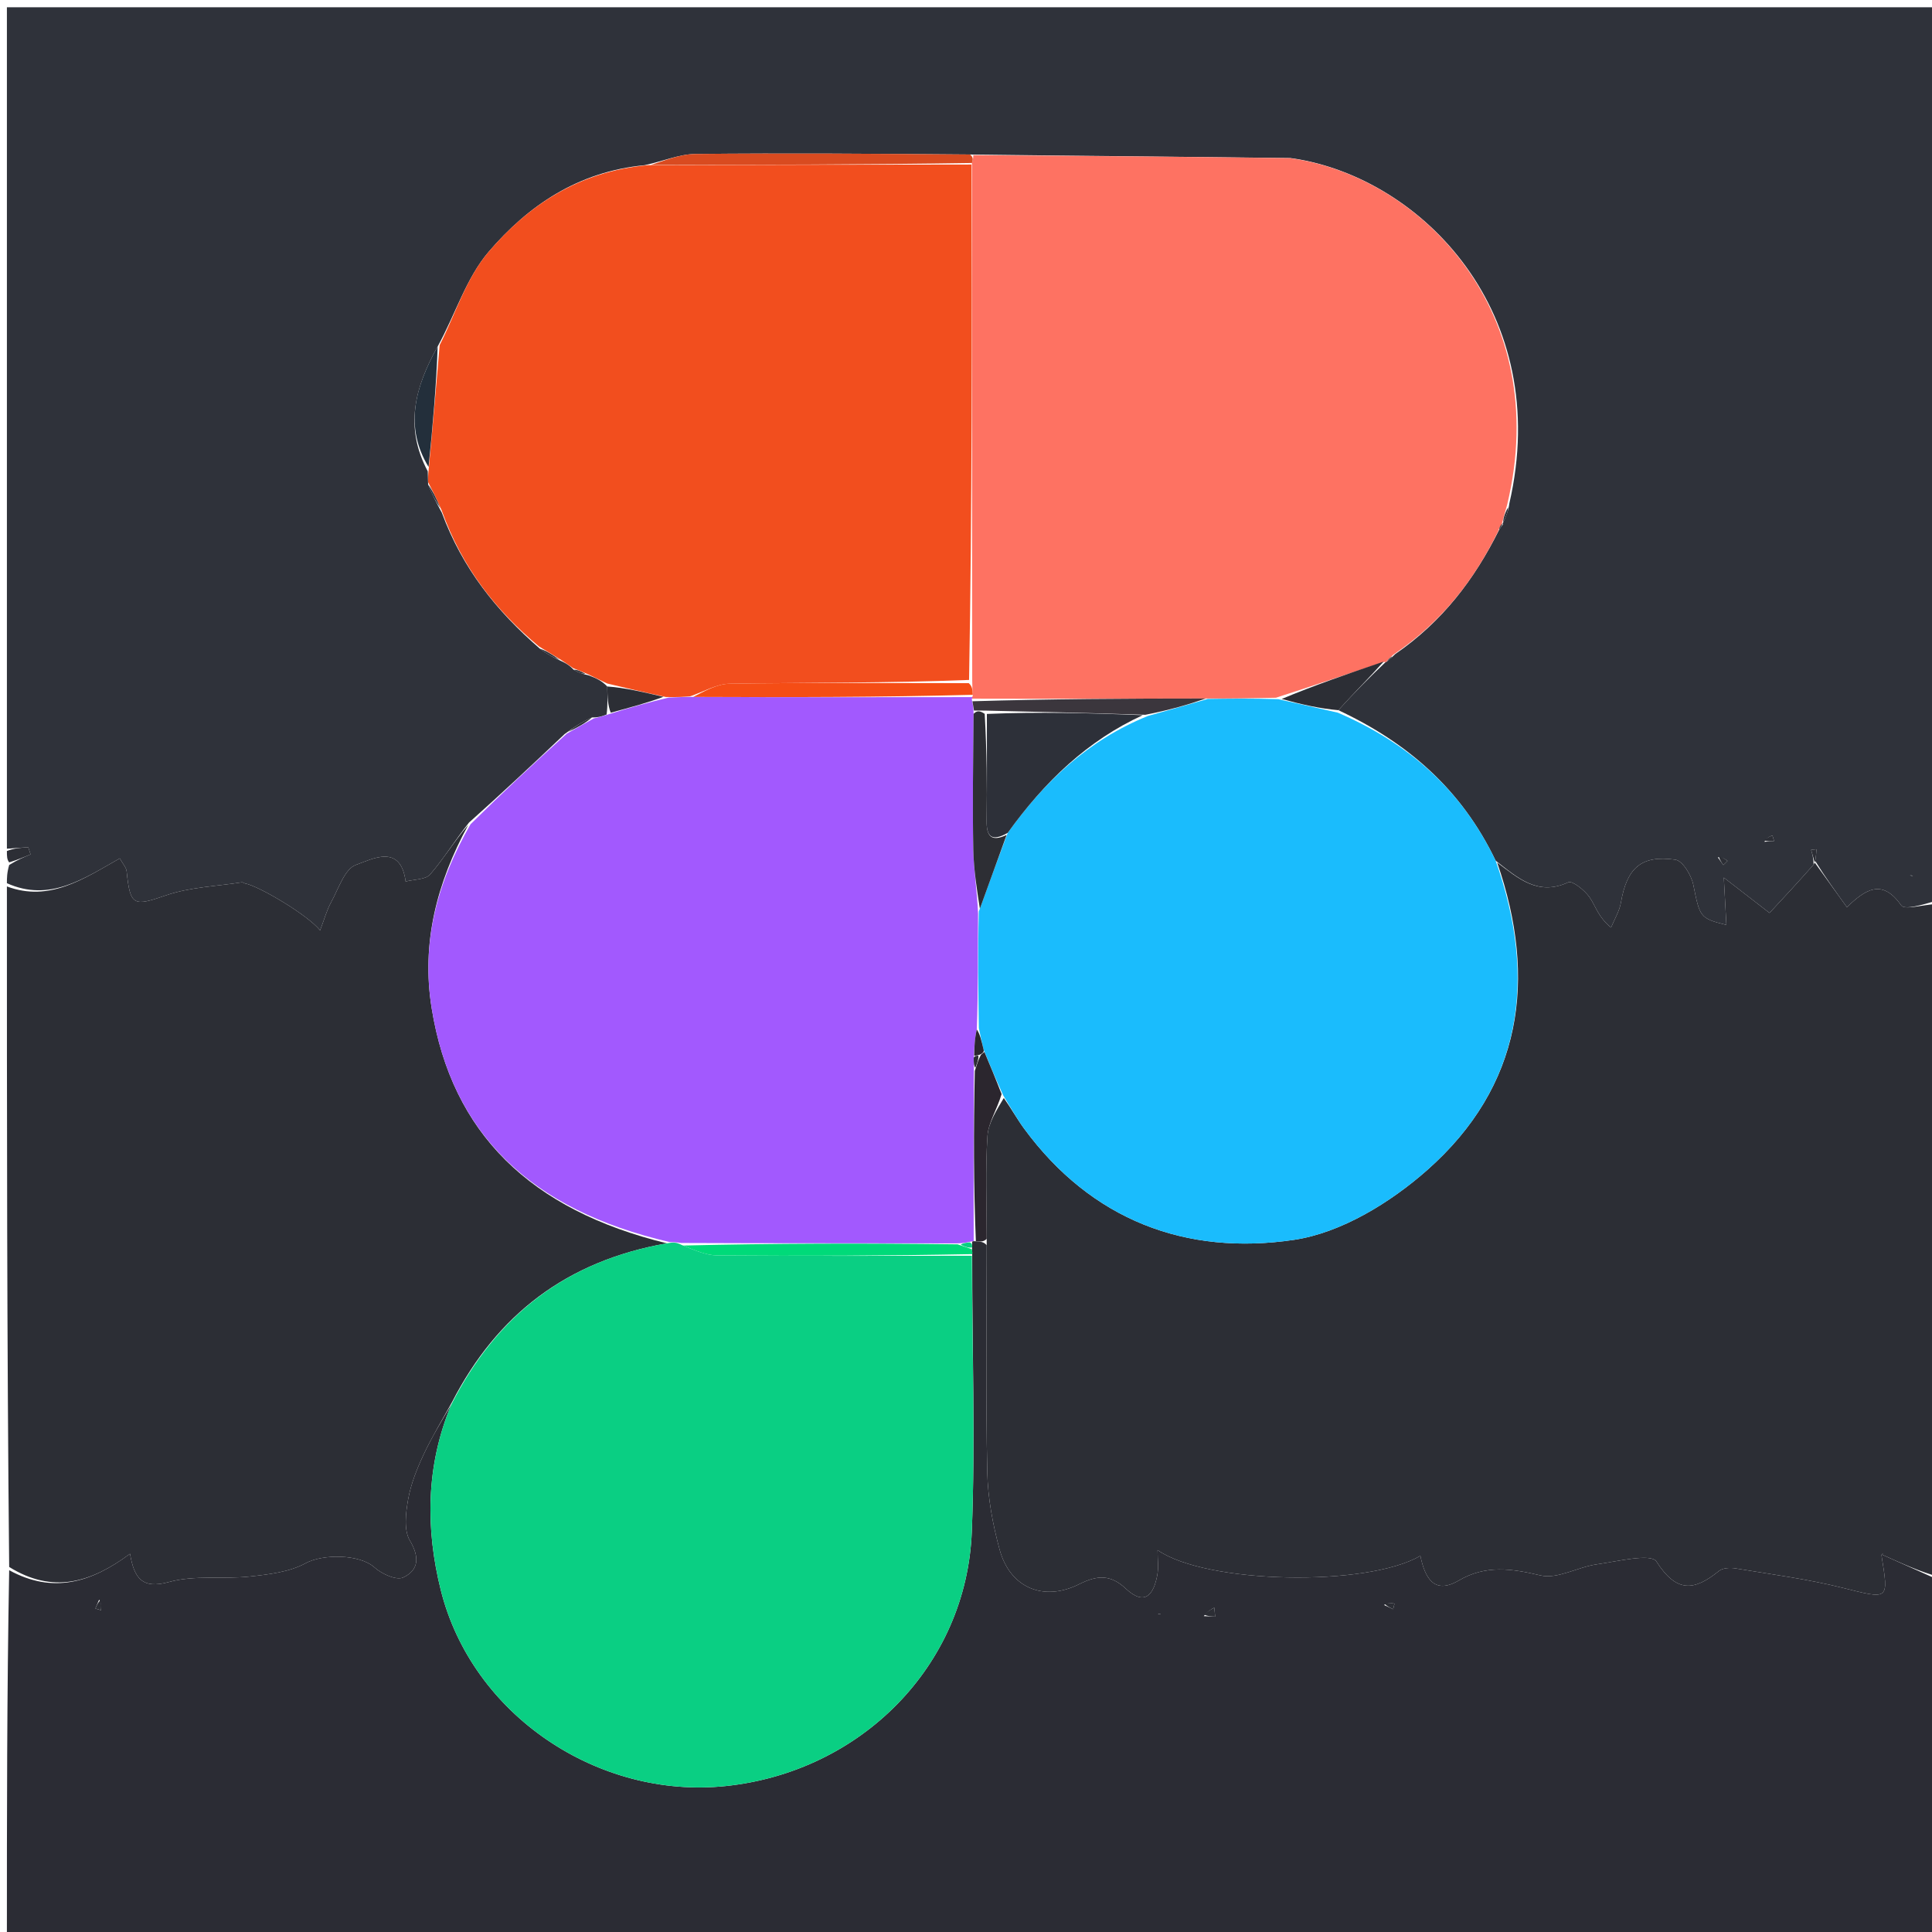 <svg version="1.1" id="Layer_1" xmlns="http://www.w3.org/2000/svg" xmlns:xlink="http://www.w3.org/1999/xlink" x="0px" y="0px"
	 width="100%" viewBox="0 0 280 280" enable-background="new 0 0 280 280" xml:space="preserve">
<path fill="#2F323A" opacity="1" stroke="none" 
	d="
M1,128 
	C1,127.25 1,126.5 1.332,125.359 
	C2.587,124.587 3.51,124.206 4.433,123.825 
	C4.319,123.48 4.204,123.134 4.09,122.789 
	C3.06,122.859 2.03,122.93 1,123 
	C1,82.367 1,41.734 1,1.05 
	C94.223,1.05 187.446,1.05 281,1.05 
	C281,44.02 281,87.042 280.615,130.545 
	C278.613,131.129 276.023,131.911 275.54,131.22 
	C272.744,127.215 270.263,128.987 267.668,131.478 
	C265.98,129.136 264.489,127.068 263.081,124.785 
	C263.195,124.073 263.227,123.578 263.259,123.082 
	C263,123.109 262.741,123.137 262.482,123.164 
	C262.655,123.776 262.828,124.388 262.849,125.302 
	C260.497,127.967 258.298,130.33 256.454,132.311 
	C254.162,130.539 252.486,129.242 249.829,127.187 
	C250.011,130.542 250.102,132.234 250.201,134.046 
	C246.344,133.11 246.348,132.878 245.409,128.237 
	C245.129,126.852 243.859,124.746 242.809,124.595 
	C237.848,123.882 235.778,125.796 234.915,130.815 
	C234.7,132.066 233.975,133.228 233.485,134.431 
	C231.591,132.892 231.24,131.266 230.356,130.018 
	C229.647,129.017 227.881,127.595 227.286,127.871 
	C222.897,129.907 220.028,127.278 216.759,124.734 
	C211.81,114.395 203.99,107.625 193.97,102.926 
	C196.323,100.308 198.6,98.052 200.924,95.853 
	C200.97,95.91 200.856,96.002 201.042,95.843 
	C201.484,95.48 201.736,95.27 202.203,94.799 
	C209.014,90.101 213.657,84.027 217.269,76.777 
	C217.572,76.305 217.753,76.041 217.927,75.92 
	C217.907,76.053 217.641,76.012 217.856,75.703 
	C218.336,74.705 218.601,74.016 218.749,72.945 
	C225.114,45.335 206.101,25.819 187.468,22.967 
	C187.513,22.944 187.457,22.991 187.021,22.907 
	C171.408,22.71 156.231,22.597 140.592,22.394 
	C127.02,22.282 113.909,22.179 100.8,22.315 
	C98.468,22.339 96.146,23.352 93.415,23.942 
	C83.771,24.865 76.546,29.801 70.823,36.487 
	C67.593,40.26 66.03,45.46 63.434,50.208 
	C60.146,56.087 58.562,61.872 61.993,68.304 
	C62.022,69.035 62.033,69.453 62.047,70.222 
	C62.65,71.712 63.248,72.85 64.031,74.304 
	C66.999,82.324 71.885,88.494 78.246,94.013 
	C79.365,94.854 80.35,95.369 81.589,95.923 
	C82.247,96.252 82.653,96.542 83.132,97.062 
	C83.821,97.482 84.437,97.673 85.374,97.899 
	C86.466,98.311 87.236,98.686 88.008,99.49 
	C88.047,101.065 88.084,102.21 87.912,103.55 
	C87.152,103.87 86.601,103.995 85.796,103.98 
	C84.376,104.602 83.21,105.365 81.832,106.383 
	C77.183,110.795 72.747,114.952 67.978,119.206 
	C65.91,121.799 64.329,124.43 62.352,126.718 
	C61.673,127.504 60.004,127.435 58.788,127.757 
	C58.062,122.204 53.938,124.509 51.587,125.344 
	C49.946,125.927 49.064,128.816 47.99,130.757 
	C47.363,131.891 47.024,133.186 46.391,134.839 
	C44.593,132.59 37.471,128.389 35.526,128.039 
	C35.366,128.01 35.205,127.847 35.064,127.87 
	C31.379,128.451 27.529,128.563 24.055,129.761 
	C19.371,131.377 18.87,131.347 18.352,126.276 
	C18.294,125.71 17.79,125.189 17.36,124.404 
	C12.14,127.352 7.187,130.783 1,128 
M255.706,121.998 
	C256.176,121.96 256.647,121.922 257.117,121.884 
	C257.035,121.615 256.954,121.346 256.872,121.077 
	C256.444,121.253 256.015,121.43 255.706,121.998 
M248.952,124.243 
	C249.223,124.618 249.493,124.993 249.764,125.367 
	C249.966,125.167 250.168,124.967 250.37,124.766 
	C249.997,124.494 249.623,124.222 248.952,124.243 
M276.803,126.88 
	C276.949,126.908 277.095,126.936 277.241,126.965 
	C277.14,126.896 277.039,126.828 276.803,126.88 
z"/>
<path fill="#2B2C34" opacity="1" stroke="none" 
	d="
M281,229 
	C281,246.314 281,263.627 281,281 
	C187.959,281 94.917,281 1.876,280.995 
	C1.583,280.995 1.291,280.926 0.999,280.883 
	C1,263.23 1,245.584 1.331,227.565 
	C7.681,231.037 13.211,229.369 18.843,225.186 
	C19.445,228.704 20.58,230.36 24.505,229.273 
	C28.192,228.251 32.314,228.904 36.207,228.479 
	C38.964,228.178 41.946,227.835 44.304,226.55 
	C46.767,225.208 52.109,225.2 54.287,227.173 
	C55.328,228.115 57.466,229.079 58.435,228.619 
	C60.663,227.562 60.857,225.726 59.402,223.268 
	C58.502,221.747 58.804,219.268 59.147,217.322 
	C59.539,215.098 60.411,212.911 61.374,210.848 
	C62.602,208.216 64.13,205.724 65.409,203.557 
	C61.64,212.58 61.716,221.719 63.864,230.377 
	C68.379,248.583 86.725,260.767 105.141,258.852 
	C124.806,256.806 140.083,241.398 140.842,221.972 
	C141.361,208.666 140.885,195.321 140.9,181.756 
	C140.946,181.519 140.844,181.047 140.886,180.795 
	C140.9,180.376 140.873,180.208 140.89,179.958 
	C140.934,179.877 141.118,179.867 141.431,179.898 
	C142.163,179.954 142.582,179.978 143.001,180.47 
	C143.001,191.755 142.852,202.575 143.084,213.386 
	C143.164,217.127 143.882,220.931 144.864,224.556 
	C146.363,230.095 151.223,232.195 156.428,229.58 
	C159.026,228.275 160.95,228.17 163.149,230.227 
	C165.949,232.847 167.223,231.067 167.735,228.208 
	C167.92,227.172 167.764,226.075 167.764,224.651 
	C174.85,229.579 198.133,230 205.848,225.483 
	C206.487,228.537 207.764,231.197 211.4,229.066 
	C215.33,226.763 219.058,227.33 223.271,228.324 
	C225.715,228.901 228.649,227.105 231.411,226.717 
	C234.377,226.3 239.279,225.081 240.061,226.305 
	C242.989,230.885 245.543,230.585 249.135,227.669 
	C249.684,227.223 250.766,227.18 251.541,227.308 
	C256.714,228.165 261.938,228.845 267.014,230.111 
	C273.797,231.802 273.74,232.009 272.681,225.414 
	C272.653,225.242 273.106,224.994 272.767,225.309 
	C275.72,226.633 278.36,227.816 281,229 
M174.465,234.221 
	C175.014,234.246 175.564,234.272 176.113,234.297 
	C176.071,233.863 176.028,233.429 175.986,232.995 
	C175.501,233.254 175.017,233.514 174.465,234.221 
M200.581,232.607 
	C201.024,232.811 201.468,233.014 201.911,233.218 
	C201.974,232.947 202.037,232.676 202.1,232.405 
	C201.624,232.337 201.148,232.269 200.581,232.607 
M14.368,231.823 
	C14.187,232.254 14.005,232.685 13.823,233.115 
	C14.093,233.2 14.363,233.285 14.634,233.37 
	C14.676,232.899 14.718,232.428 14.368,231.823 
M167.802,233.88 
	C167.948,233.908 168.095,233.936 168.241,233.965 
	C168.14,233.896 168.039,233.828 167.802,233.88 
M46.94,233.774 
	C47.001,233.777 47.062,233.78 46.94,233.774 
M233.94,233.774 
	C234.001,233.777 234.062,233.78 233.94,233.774 
z"/>
<path fill="#2C2E35" opacity="1" stroke="none" 
	d="
M281,228.531 
	C278.36,227.816 275.72,226.633 272.767,225.309 
	C273.106,224.994 272.653,225.242 272.681,225.414 
	C273.74,232.009 273.797,231.802 267.014,230.111 
	C261.938,228.845 256.714,228.165 251.541,227.308 
	C250.766,227.18 249.684,227.223 249.135,227.669 
	C245.543,230.585 242.989,230.885 240.061,226.305 
	C239.279,225.081 234.377,226.3 231.411,226.717 
	C228.649,227.105 225.715,228.901 223.271,228.324 
	C219.058,227.33 215.33,226.763 211.4,229.066 
	C207.764,231.197 206.487,228.537 205.848,225.483 
	C198.133,230 174.85,229.579 167.764,224.651 
	C167.764,226.075 167.92,227.172 167.735,228.208 
	C167.223,231.067 165.949,232.847 163.149,230.227 
	C160.95,228.17 159.026,228.275 156.428,229.58 
	C151.223,232.195 146.363,230.095 144.864,224.556 
	C143.882,220.931 143.164,217.127 143.084,213.386 
	C142.852,202.575 143.001,191.755 143,180.002 
	C143.002,174.259 142.796,169.441 143.109,164.656 
	C143.236,162.703 144.487,160.824 145.479,159.126 
	C146.617,160.744 147.423,162.206 148.402,163.541 
	C158.17,176.851 171.898,182.016 187.543,179.687 
	C194.384,178.668 201.515,174.287 206.859,169.561 
	C220.557,157.448 222.847,141.96 216.98,125 
	C220.028,127.278 222.897,129.907 227.286,127.871 
	C227.881,127.595 229.647,129.017 230.356,130.018 
	C231.24,131.266 231.591,132.892 233.485,134.431 
	C233.975,133.228 234.7,132.066 234.915,130.815 
	C235.778,125.796 237.848,123.882 242.809,124.595 
	C243.859,124.746 245.129,126.852 245.409,128.237 
	C246.348,132.878 246.344,133.11 250.201,134.046 
	C250.102,132.234 250.011,130.542 249.829,127.187 
	C252.486,129.242 254.162,130.539 256.454,132.311 
	C258.298,130.33 260.497,127.967 262.848,125.302 
	C263,125 262.999,125.001 262.999,125.001 
	C264.489,127.068 265.98,129.136 267.668,131.478 
	C270.263,128.987 272.744,127.215 275.54,131.22 
	C276.023,131.911 278.613,131.129 280.615,131.014 
	C281,163.354 281,195.708 281,228.531 
z"/>
<path fill="#2C2E35" opacity="1" stroke="none" 
	d="
M65.529,203.172 
	C64.13,205.724 62.602,208.216 61.374,210.848 
	C60.411,212.911 59.539,215.098 59.147,217.322 
	C58.804,219.268 58.502,221.747 59.402,223.268 
	C60.857,225.726 60.663,227.562 58.435,228.619 
	C57.466,229.079 55.328,228.115 54.287,227.173 
	C52.109,225.2 46.767,225.208 44.304,226.55 
	C41.946,227.835 38.964,228.178 36.207,228.479 
	C32.314,228.904 28.192,228.251 24.505,229.273 
	C20.58,230.36 19.445,228.704 18.843,225.186 
	C13.211,229.369 7.681,231.037 1.331,227.097 
	C1,194.312 1,161.625 1,128.469 
	C7.187,130.783 12.14,127.352 17.36,124.404 
	C17.79,125.189 18.294,125.71 18.352,126.276 
	C18.87,131.347 19.371,131.377 24.055,129.761 
	C27.529,128.563 31.379,128.451 35.064,127.87 
	C35.205,127.847 35.366,128.01 35.526,128.039 
	C37.471,128.389 44.593,132.59 46.391,134.839 
	C47.024,133.186 47.363,131.891 47.99,130.757 
	C49.064,128.816 49.946,125.927 51.587,125.344 
	C53.938,124.509 58.062,122.204 58.788,127.757 
	C60.004,127.435 61.673,127.504 62.352,126.718 
	C64.329,124.43 65.91,121.799 67.865,119.551 
	C63.297,127.957 61.035,136.678 62.56,146.123 
	C65.491,164.265 76.85,175.358 96.649,180.193 
	C82.117,182.749 72.03,190.545 65.529,203.172 
z"/>
<path fill="#2C2E35" opacity="1" stroke="none" 
	d="
M1,123.333 
	C2.03,122.93 3.06,122.859 4.09,122.789 
	C4.204,123.134 4.319,123.48 4.433,123.825 
	C3.51,124.206 2.587,124.587 1.332,124.984 
	C1,124.556 1,124.111 1,123.333 
z"/>
<path fill="#FE7262" opacity="1" stroke="none" 
	d="
M217.134,76.977 
	C213.657,84.027 209.014,90.101 201.948,94.868 
	C201.268,95.463 201.062,95.733 200.856,96.002 
	C200.856,96.002 200.97,95.91 200.572,95.94 
	C195.249,97.677 190.324,99.384 184.916,101.121 
	C181.3,101.2 178.167,101.247 174.753,101.233 
	C163.282,101.234 152.092,101.297 140.841,101.257 
	C140.782,101.153 140.989,101.033 140.982,100.696 
	C140.938,99.91 140.901,99.462 140.901,98.545 
	C140.891,73.333 140.843,48.589 140.859,23.622 
	C141.024,23.103 141.067,22.798 141.054,22.484 
	C156.231,22.597 171.408,22.71 187.009,22.925 
	C187.434,23.027 187.422,22.991 187.422,22.991 
	C206.101,25.819 225.114,45.335 218.426,73.164 
	C218.028,74.514 217.835,75.263 217.641,76.012 
	C217.641,76.012 217.907,76.053 217.673,76.011 
	C217.338,76.305 217.236,76.641 217.134,76.977 
z"/>
<path fill="#A259FE" opacity="1" stroke="none" 
	d="
M97.066,180.009 
	C76.85,175.358 65.491,164.265 62.56,146.123 
	C61.035,136.678 63.297,127.957 68.196,119.454 
	C72.747,114.952 77.183,110.795 82.15,106.319 
	C83.803,105.373 84.927,104.747 86.05,104.12 
	C86.601,103.995 87.152,103.87 88.303,103.483 
	C91.457,102.505 94.01,101.789 96.908,101.099 
	C98.171,101.057 99.088,100.988 100.467,101.001 
	C114.282,101.066 127.635,101.049 140.989,101.033 
	C140.989,101.033 140.782,101.153 140.872,101.53 
	C141.027,102.264 141.093,102.622 141.102,103.449 
	C141.035,110.306 140.933,116.697 141.056,123.083 
	C141.114,126.077 141.604,129.063 141.753,132.441 
	C141.693,138.22 141.779,143.611 141.565,149.203 
	C141.238,150.603 141.211,151.801 141.12,153.326 
	C141.108,154.092 141.16,154.531 141.141,155.435 
	C141.086,163.89 141.102,171.878 141.118,179.867 
	C141.118,179.867 140.934,179.877 140.584,179.966 
	C139.835,180.125 139.436,180.196 138.57,180.2 
	C125.061,180.168 112.019,180.202 98.747,180.141 
	C98.034,180.032 97.55,180.021 97.066,180.009 
z"/>
<path fill="#F24E1E" opacity="1" stroke="none" 
	d="
M100.005,100.919 
	C99.088,100.988 98.171,101.057 96.5,101.015 
	C93.166,100.29 90.586,99.675 88.006,99.061 
	C87.236,98.686 86.466,98.311 85.171,97.697 
	C84.117,97.25 83.588,97.041 83.059,96.833 
	C82.653,96.542 82.247,96.252 81.372,95.676 
	C79.973,94.823 79.042,94.255 78.112,93.688 
	C71.885,88.494 66.999,82.324 64.008,73.967 
	C63.215,72.166 62.629,71.018 62.043,69.871 
	C62.033,69.453 62.022,69.035 62.131,67.985 
	C62.739,61.575 63.228,55.796 63.716,50.018 
	C66.03,45.46 67.593,40.26 70.823,36.487 
	C76.546,29.801 83.771,24.865 93.896,23.937 
	C110.118,23.881 125.456,23.863 140.794,23.844 
	C140.843,48.589 140.891,73.333 140.444,98.542 
	C128.553,99.005 117.156,98.915 105.763,99.088 
	C103.835,99.117 101.924,100.28 100.005,100.919 
z"/>
<path fill="#1ABCFD" opacity="1" stroke="none" 
	d="
M141.866,149.001 
	C141.779,143.611 141.693,138.22 141.865,132.086 
	C143.378,127.896 144.633,124.449 146.047,120.703 
	C151.42,113.232 157.668,107.293 166.354,103.765 
	C169.494,102.904 172.264,102.099 175.034,101.295 
	C178.167,101.247 181.3,101.2 185.264,101.333 
	C188.696,102.105 191.296,102.696 193.895,103.287 
	C203.99,107.625 211.81,114.395 216.759,124.734 
	C222.847,141.96 220.557,157.448 206.859,169.561 
	C201.515,174.287 194.384,178.668 187.543,179.687 
	C171.898,182.016 158.17,176.851 148.402,163.541 
	C147.423,162.206 146.617,160.744 145.411,158.781 
	C144.284,156.298 143.476,154.377 142.551,152.121 
	C142.244,150.858 142.055,149.929 141.866,149.001 
z"/>
<path fill="#D94B20" opacity="1" stroke="none" 
	d="
M140.859,23.622 
	C125.456,23.863 110.118,23.881 94.3,23.904 
	C96.146,23.352 98.468,22.339 100.8,22.315 
	C113.909,22.179 127.02,22.282 140.592,22.394 
	C141.067,22.798 141.024,23.103 140.859,23.622 
z"/>
<path fill="#232F3B" opacity="1" stroke="none" 
	d="
M63.434,50.208 
	C63.228,55.796 62.739,61.575 62.112,67.672 
	C58.562,61.872 60.146,56.087 63.434,50.208 
z"/>
<path fill="#2C2E35" opacity="1" stroke="none" 
	d="
M193.97,102.926 
	C191.296,102.696 188.696,102.105 185.748,101.302 
	C190.324,99.384 195.249,97.677 200.526,95.883 
	C198.6,98.052 196.323,100.308 193.97,102.926 
z"/>
<path fill="#2C2E35" opacity="1" stroke="none" 
	d="
M88.008,99.49 
	C90.586,99.675 93.166,100.29 96.154,100.988 
	C94.01,101.789 91.457,102.505 88.513,103.288 
	C88.084,102.21 88.047,101.065 88.008,99.49 
z"/>
<path fill="#2C2E35" opacity="1" stroke="none" 
	d="
M255.647,121.802 
	C256.015,121.43 256.444,121.253 256.872,121.077 
	C256.954,121.346 257.035,121.615 257.117,121.884 
	C256.647,121.922 256.176,121.96 255.647,121.802 
z"/>
<path fill="#2C2E35" opacity="1" stroke="none" 
	d="
M249.101,124.096 
	C249.623,124.222 249.997,124.494 250.37,124.766 
	C250.168,124.967 249.966,125.167 249.764,125.367 
	C249.493,124.993 249.223,124.618 249.101,124.096 
z"/>
<path fill="#2C2E35" opacity="1" stroke="none" 
	d="
M85.796,103.98 
	C84.927,104.747 83.803,105.373 82.362,106.064 
	C83.21,105.365 84.376,104.602 85.796,103.98 
z"/>
<path fill="#232F3B" opacity="1" stroke="none" 
	d="
M62.047,70.222 
	C62.629,71.018 63.215,72.166 63.824,73.651 
	C63.248,72.85 62.65,71.712 62.047,70.222 
z"/>
<path fill="#2C2E35" opacity="1" stroke="none" 
	d="
M263,125 
	C262.828,124.388 262.655,123.776 262.482,123.164 
	C262.741,123.137 263,123.109 263.259,123.082 
	C263.227,123.578 263.195,124.073 263.081,124.785 
	C262.999,125.001 263,125 263,125 
z"/>
<path fill="#2C2E35" opacity="1" stroke="none" 
	d="
M78.246,94.013 
	C79.042,94.255 79.973,94.823 81.119,95.637 
	C80.35,95.369 79.365,94.854 78.246,94.013 
z"/>
<path fill="#2C2E35" opacity="1" stroke="none" 
	d="
M83.132,97.062 
	C83.588,97.041 84.117,97.25 84.849,97.661 
	C84.437,97.673 83.821,97.482 83.132,97.062 
z"/>
<path fill="#2C2E35" opacity="1" stroke="none" 
	d="
M276.871,126.819 
	C277.039,126.828 277.14,126.896 277.241,126.965 
	C277.095,126.936 276.949,126.908 276.871,126.819 
z"/>
<path fill="#2C2E35" opacity="1" stroke="none" 
	d="
M217.856,75.703 
	C217.835,75.263 218.028,74.514 218.544,73.545 
	C218.601,74.016 218.336,74.705 217.856,75.703 
z"/>
<path fill="#D94B20" opacity="1" stroke="none" 
	d="
M187.468,22.967 
	C187.422,22.991 187.434,23.027 187.445,23.009 
	C187.457,22.991 187.513,22.944 187.468,22.967 
z"/>
<path fill="#2C2E35" opacity="1" stroke="none" 
	d="
M217.269,76.777 
	C217.236,76.641 217.338,76.305 217.694,75.878 
	C217.753,76.041 217.572,76.305 217.269,76.777 
z"/>
<path fill="#2C2E35" opacity="1" stroke="none" 
	d="
M201.042,95.843 
	C201.062,95.733 201.268,95.463 201.729,95.124 
	C201.736,95.27 201.484,95.48 201.042,95.843 
z"/>
<path fill="#0ACF83" opacity="1" stroke="none" 
	d="
M96.649,180.193 
	C97.55,180.021 98.034,180.032 98.77,180.416 
	C100.672,181.192 102.319,181.933 103.972,181.946 
	C116.265,182.043 128.56,181.995 140.854,181.993 
	C140.885,195.321 141.361,208.666 140.842,221.972 
	C140.083,241.398 124.806,256.806 105.141,258.852 
	C86.725,260.767 68.379,248.583 63.864,230.377 
	C61.716,221.719 61.64,212.58 65.409,203.557 
	C72.03,190.545 82.117,182.749 96.649,180.193 
z"/>
<path fill="#00DA79" opacity="1" stroke="none" 
	d="
M140.9,181.756 
	C128.56,181.995 116.265,182.043 103.972,181.946 
	C102.319,181.933 100.672,181.192 98.999,180.513 
	C112.019,180.202 125.061,180.168 138.776,180.338 
	C139.914,180.711 140.379,180.879 140.844,181.047 
	C140.844,181.047 140.946,181.519 140.9,181.756 
z"/>
<path fill="#2B262E" opacity="1" stroke="none" 
	d="
M142.668,152.455 
	C143.476,154.377 144.284,156.298 145.159,158.565 
	C144.487,160.824 143.236,162.703 143.109,164.656 
	C142.796,169.441 143.002,174.259 143,179.533 
	C142.582,179.978 142.163,179.954 141.431,179.898 
	C141.102,171.878 141.086,163.89 141.278,155.206 
	C141.658,154.008 141.829,153.504 142.167,152.864 
	C142.335,152.729 142.668,152.455 142.668,152.455 
z"/>
<path fill="#2C2E35" opacity="1" stroke="none" 
	d="
M174.499,233.997 
	C175.017,233.514 175.501,233.254 175.986,232.995 
	C176.028,233.429 176.071,233.863 176.113,234.297 
	C175.564,234.272 175.014,234.246 174.499,233.997 
z"/>
<path fill="#2C2E35" opacity="1" stroke="none" 
	d="
M200.626,232.404 
	C201.148,232.269 201.624,232.337 202.1,232.405 
	C202.037,232.676 201.974,232.947 201.911,233.218 
	C201.468,233.014 201.024,232.811 200.626,232.404 
z"/>
<path fill="#2C2E35" opacity="1" stroke="none" 
	d="
M14.564,231.89 
	C14.718,232.428 14.676,232.899 14.634,233.37 
	C14.363,233.285 14.093,233.2 13.823,233.115 
	C14.005,232.685 14.187,232.254 14.564,231.89 
z"/>
<path fill="#2C2E35" opacity="1" stroke="none" 
	d="
M167.87,233.819 
	C168.039,233.828 168.14,233.896 168.241,233.965 
	C168.095,233.936 167.948,233.908 167.87,233.819 
z"/>
<path fill="#2C2E35" opacity="1" stroke="none" 
	d="
M47.032,233.778 
	C47.062,233.78 47.001,233.777 47.032,233.778 
z"/>
<path fill="#2C2E35" opacity="1" stroke="none" 
	d="
M234.032,233.778 
	C234.062,233.78 234.001,233.777 234.032,233.778 
z"/>
<path fill="#0ACF83" opacity="1" stroke="none" 
	d="
M140.886,180.795 
	C140.379,180.879 139.914,180.711 139.242,180.404 
	C139.436,180.196 139.835,180.125 140.54,180.047 
	C140.873,180.208 140.9,180.376 140.886,180.795 
z"/>
<path fill="#F54D15" opacity="1" stroke="none" 
	d="
M100.467,101.001 
	C101.924,100.28 103.835,99.117 105.763,99.088 
	C117.156,98.915 128.553,99.005 140.406,99.01 
	C140.901,99.462 140.938,99.91 140.982,100.696 
	C127.635,101.049 114.282,101.066 100.467,101.001 
z"/>
<path fill="#3B363D" opacity="1" stroke="none" 
	d="
M174.753,101.233 
	C172.264,102.099 169.494,102.904 165.98,103.595 
	C157.834,103.321 150.432,103.16 142.719,102.985 
	C141.991,102.974 141.574,102.977 141.158,102.98 
	C141.093,102.622 141.027,102.264 140.931,101.633 
	C152.092,101.297 163.282,101.234 174.753,101.233 
z"/>
<path fill="#2D2E34" opacity="1" stroke="none" 
	d="
M141.102,103.449 
	C141.574,102.977 141.991,102.974 142.712,103.454 
	C143.015,108.927 143.066,113.92 142.989,118.91 
	C142.954,121.166 143.641,122.075 145.888,121.002 
	C144.633,124.449 143.378,127.896 142.011,131.697 
	C141.604,129.063 141.114,126.077 141.056,123.083 
	C140.933,116.697 141.035,110.306 141.102,103.449 
z"/>
<path fill="#2B262E" opacity="1" stroke="none" 
	d="
M141.565,149.203 
	C142.055,149.929 142.244,150.858 142.551,152.121 
	C142.668,152.455 142.335,152.729 141.963,152.863 
	C141.591,152.997 141.183,152.998 141.183,152.998 
	C141.211,151.801 141.238,150.603 141.565,149.203 
z"/>
<path fill="#2C2E35" opacity="1" stroke="none" 
	d="
M141.12,153.326 
	C141.183,152.998 141.591,152.997 141.796,152.998 
	C141.829,153.504 141.658,154.008 141.35,154.741 
	C141.16,154.531 141.108,154.092 141.12,153.326 
z"/>
<path fill="#2D3039" opacity="1" stroke="none" 
	d="
M146.047,120.703 
	C143.641,122.075 142.954,121.166 142.989,118.91 
	C143.066,113.92 143.015,108.927 143.024,103.468 
	C150.432,103.16 157.834,103.321 165.61,103.652 
	C157.668,107.293 151.42,113.232 146.047,120.703 
z"/>
</svg>